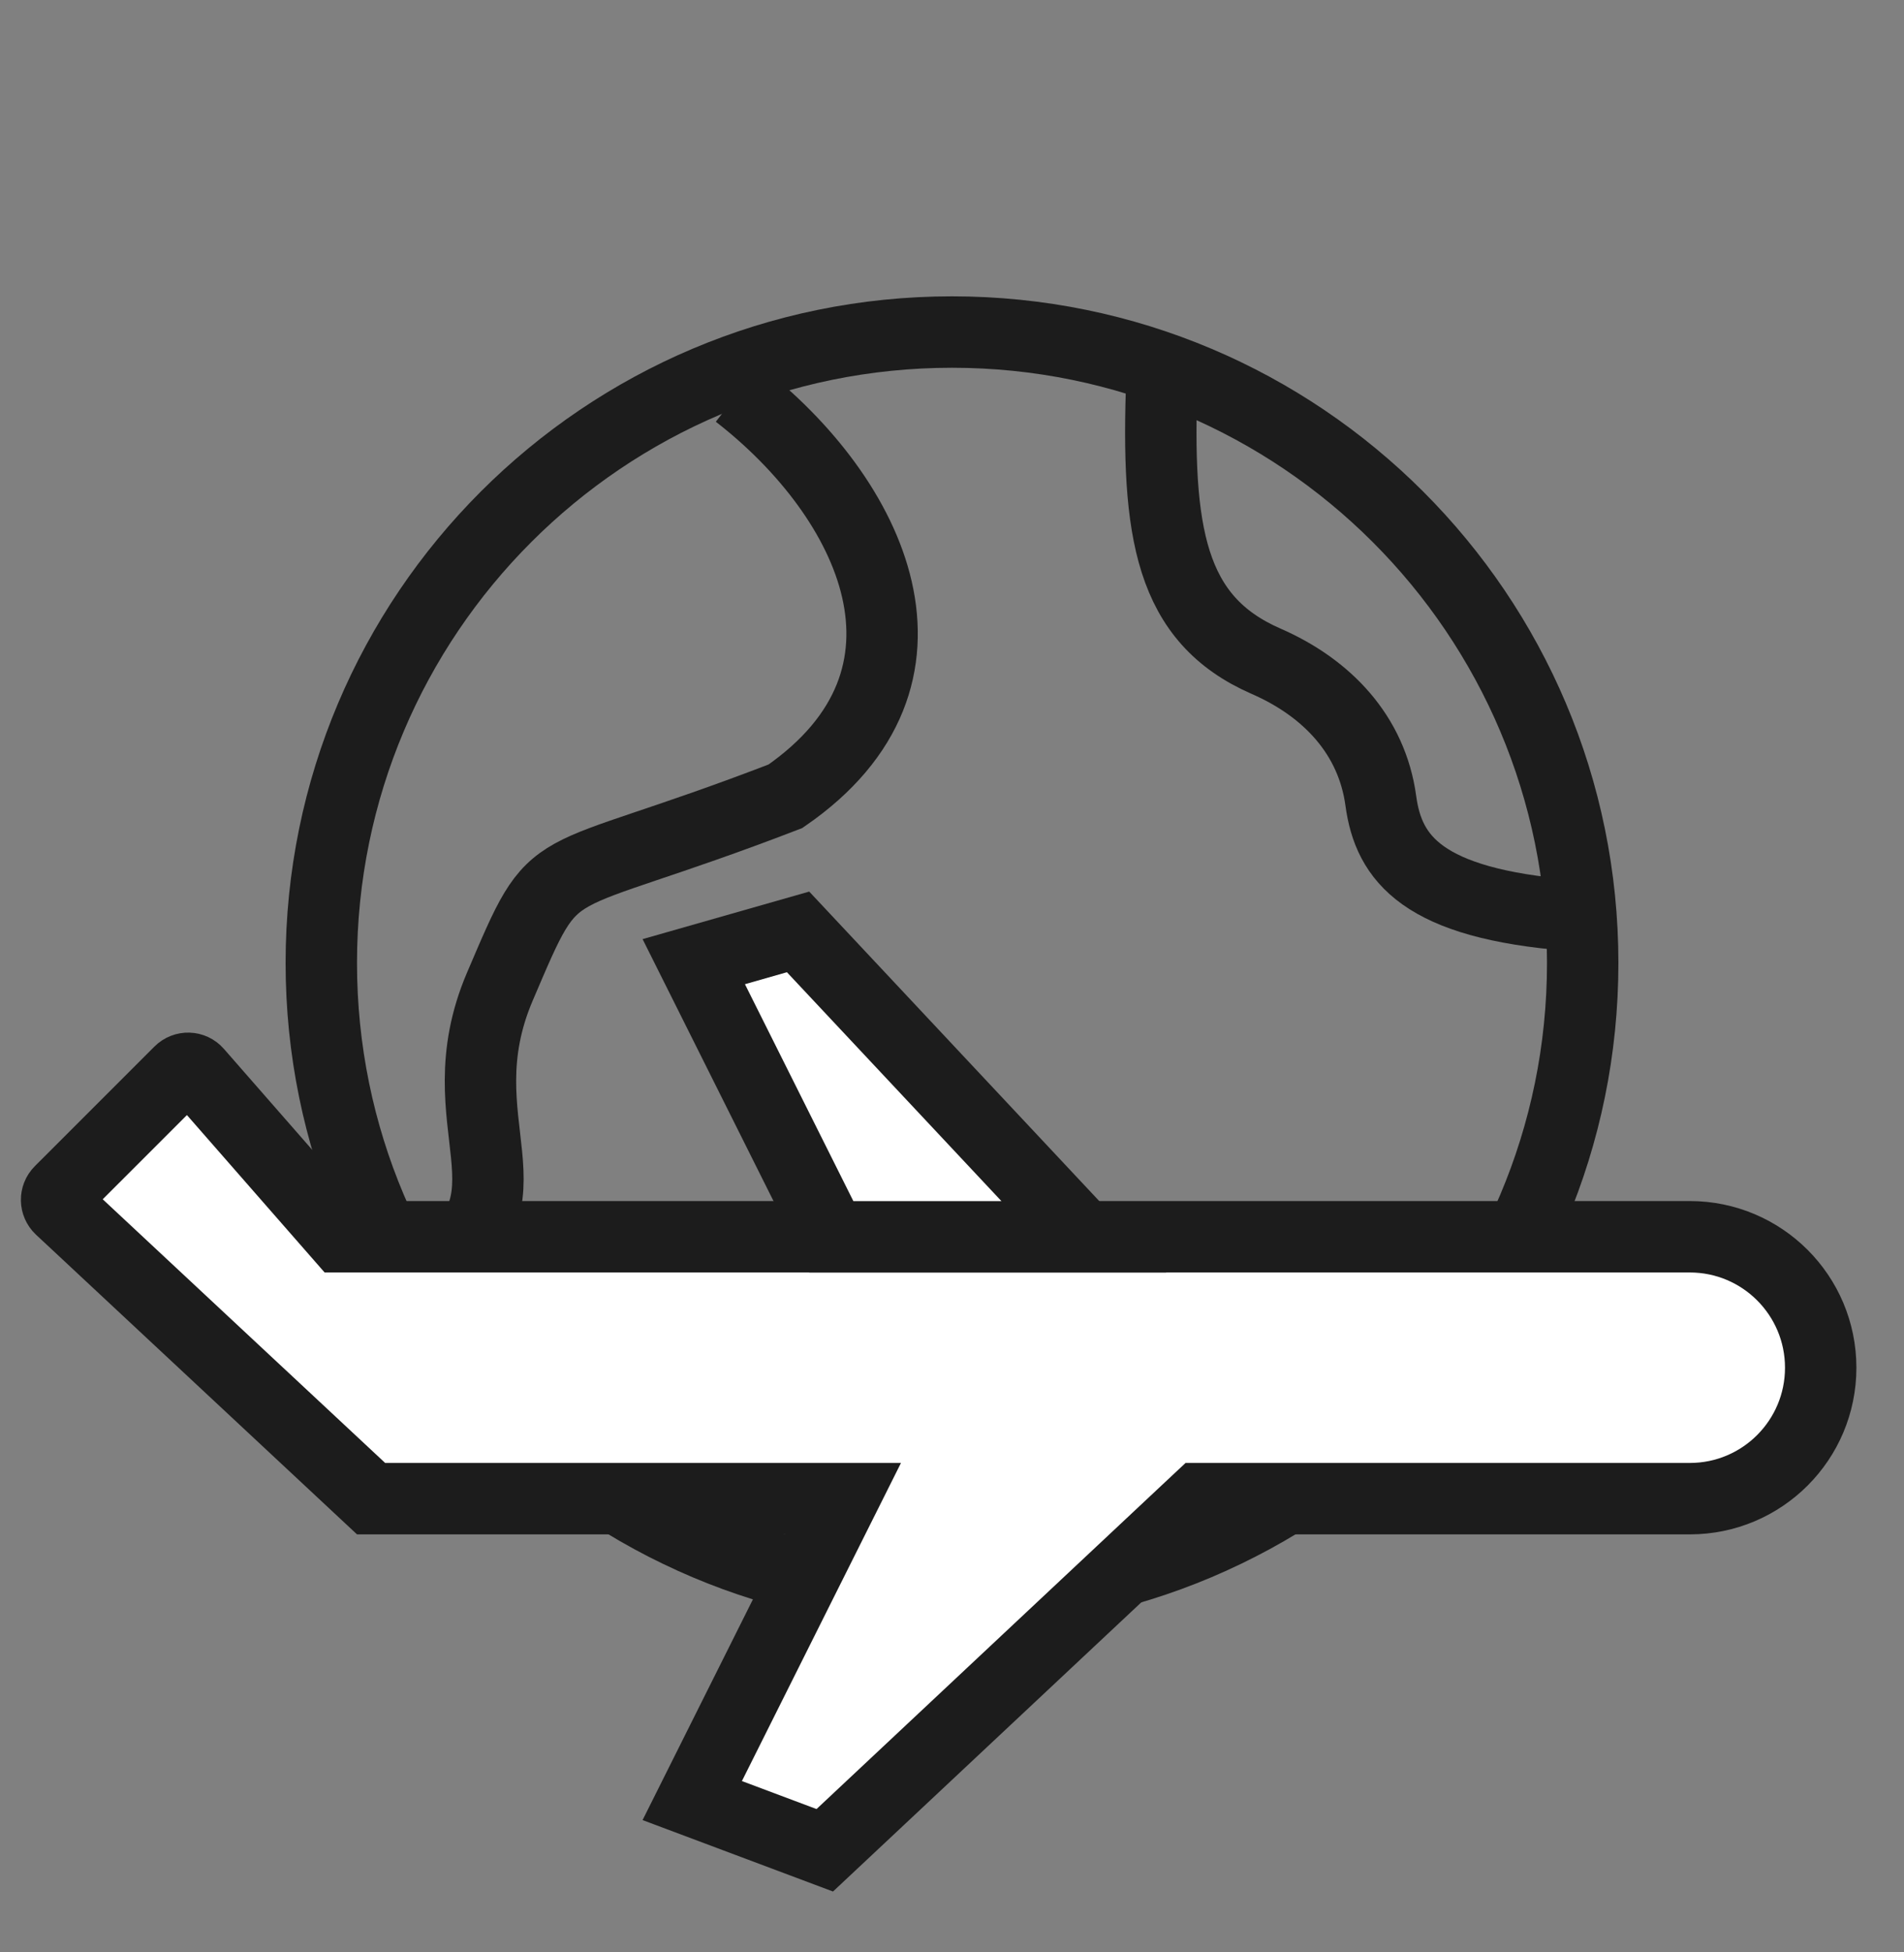 <svg width="40" height="41" viewBox="0 0 40 41" fill="none" xmlns="http://www.w3.org/2000/svg">
<rect x="0" y="0" width="40" height="41" fill="#808080" stroke="none"/>
<path d="M15.498 8.264C18.337 10.467 20.126 14.22 16.5 16.722C11.298 18.724 11.758 17.778 10.5 20.722C9.259 23.628 11.5 25.222 9 26.722" stroke="#1C1C1C" stroke-width="1.5"/>
<path d="M24.411 7.937C24.287 11.182 24.578 13.005 26.598 13.886C27.878 14.444 28.821 15.434 29.009 16.818C29.174 18.035 29.89 18.975 33 19.221" stroke="#1C1C1C" stroke-width="1.5"/>
<path d="M33.25 20.223C33.25 27.54 27.318 33.473 20 33.473C12.682 33.473 6.75 27.54 6.75 20.223C6.75 12.905 12.682 6.973 20 6.973C27.318 6.973 33.25 12.905 33.25 20.223Z" stroke="#1C1C1C" stroke-width="1.5"/>
<path d="M6.936 25.716L7.16 25.972H7.5H12H21H35.5C37.019 25.972 38.25 27.203 38.25 28.722C38.25 30.241 37.019 31.472 35.5 31.472H30H25.5H25.203L24.987 31.674L17.327 38.856L14.543 37.812L17.171 32.557L17.714 31.472H16.5H12H7.796L1.268 25.38C1.165 25.283 1.162 25.12 1.262 25.02L3.775 22.508C3.877 22.406 4.044 22.411 4.139 22.52L6.936 25.716Z" fill="white" stroke="#1C1C1C" stroke-width="1.5"/>
<path d="M17.464 25.973L14.575 20.195L16.766 19.57L22.769 25.973H17.464Z" fill="white" stroke="#1C1C1C" stroke-width="1.5"/>
</svg>
